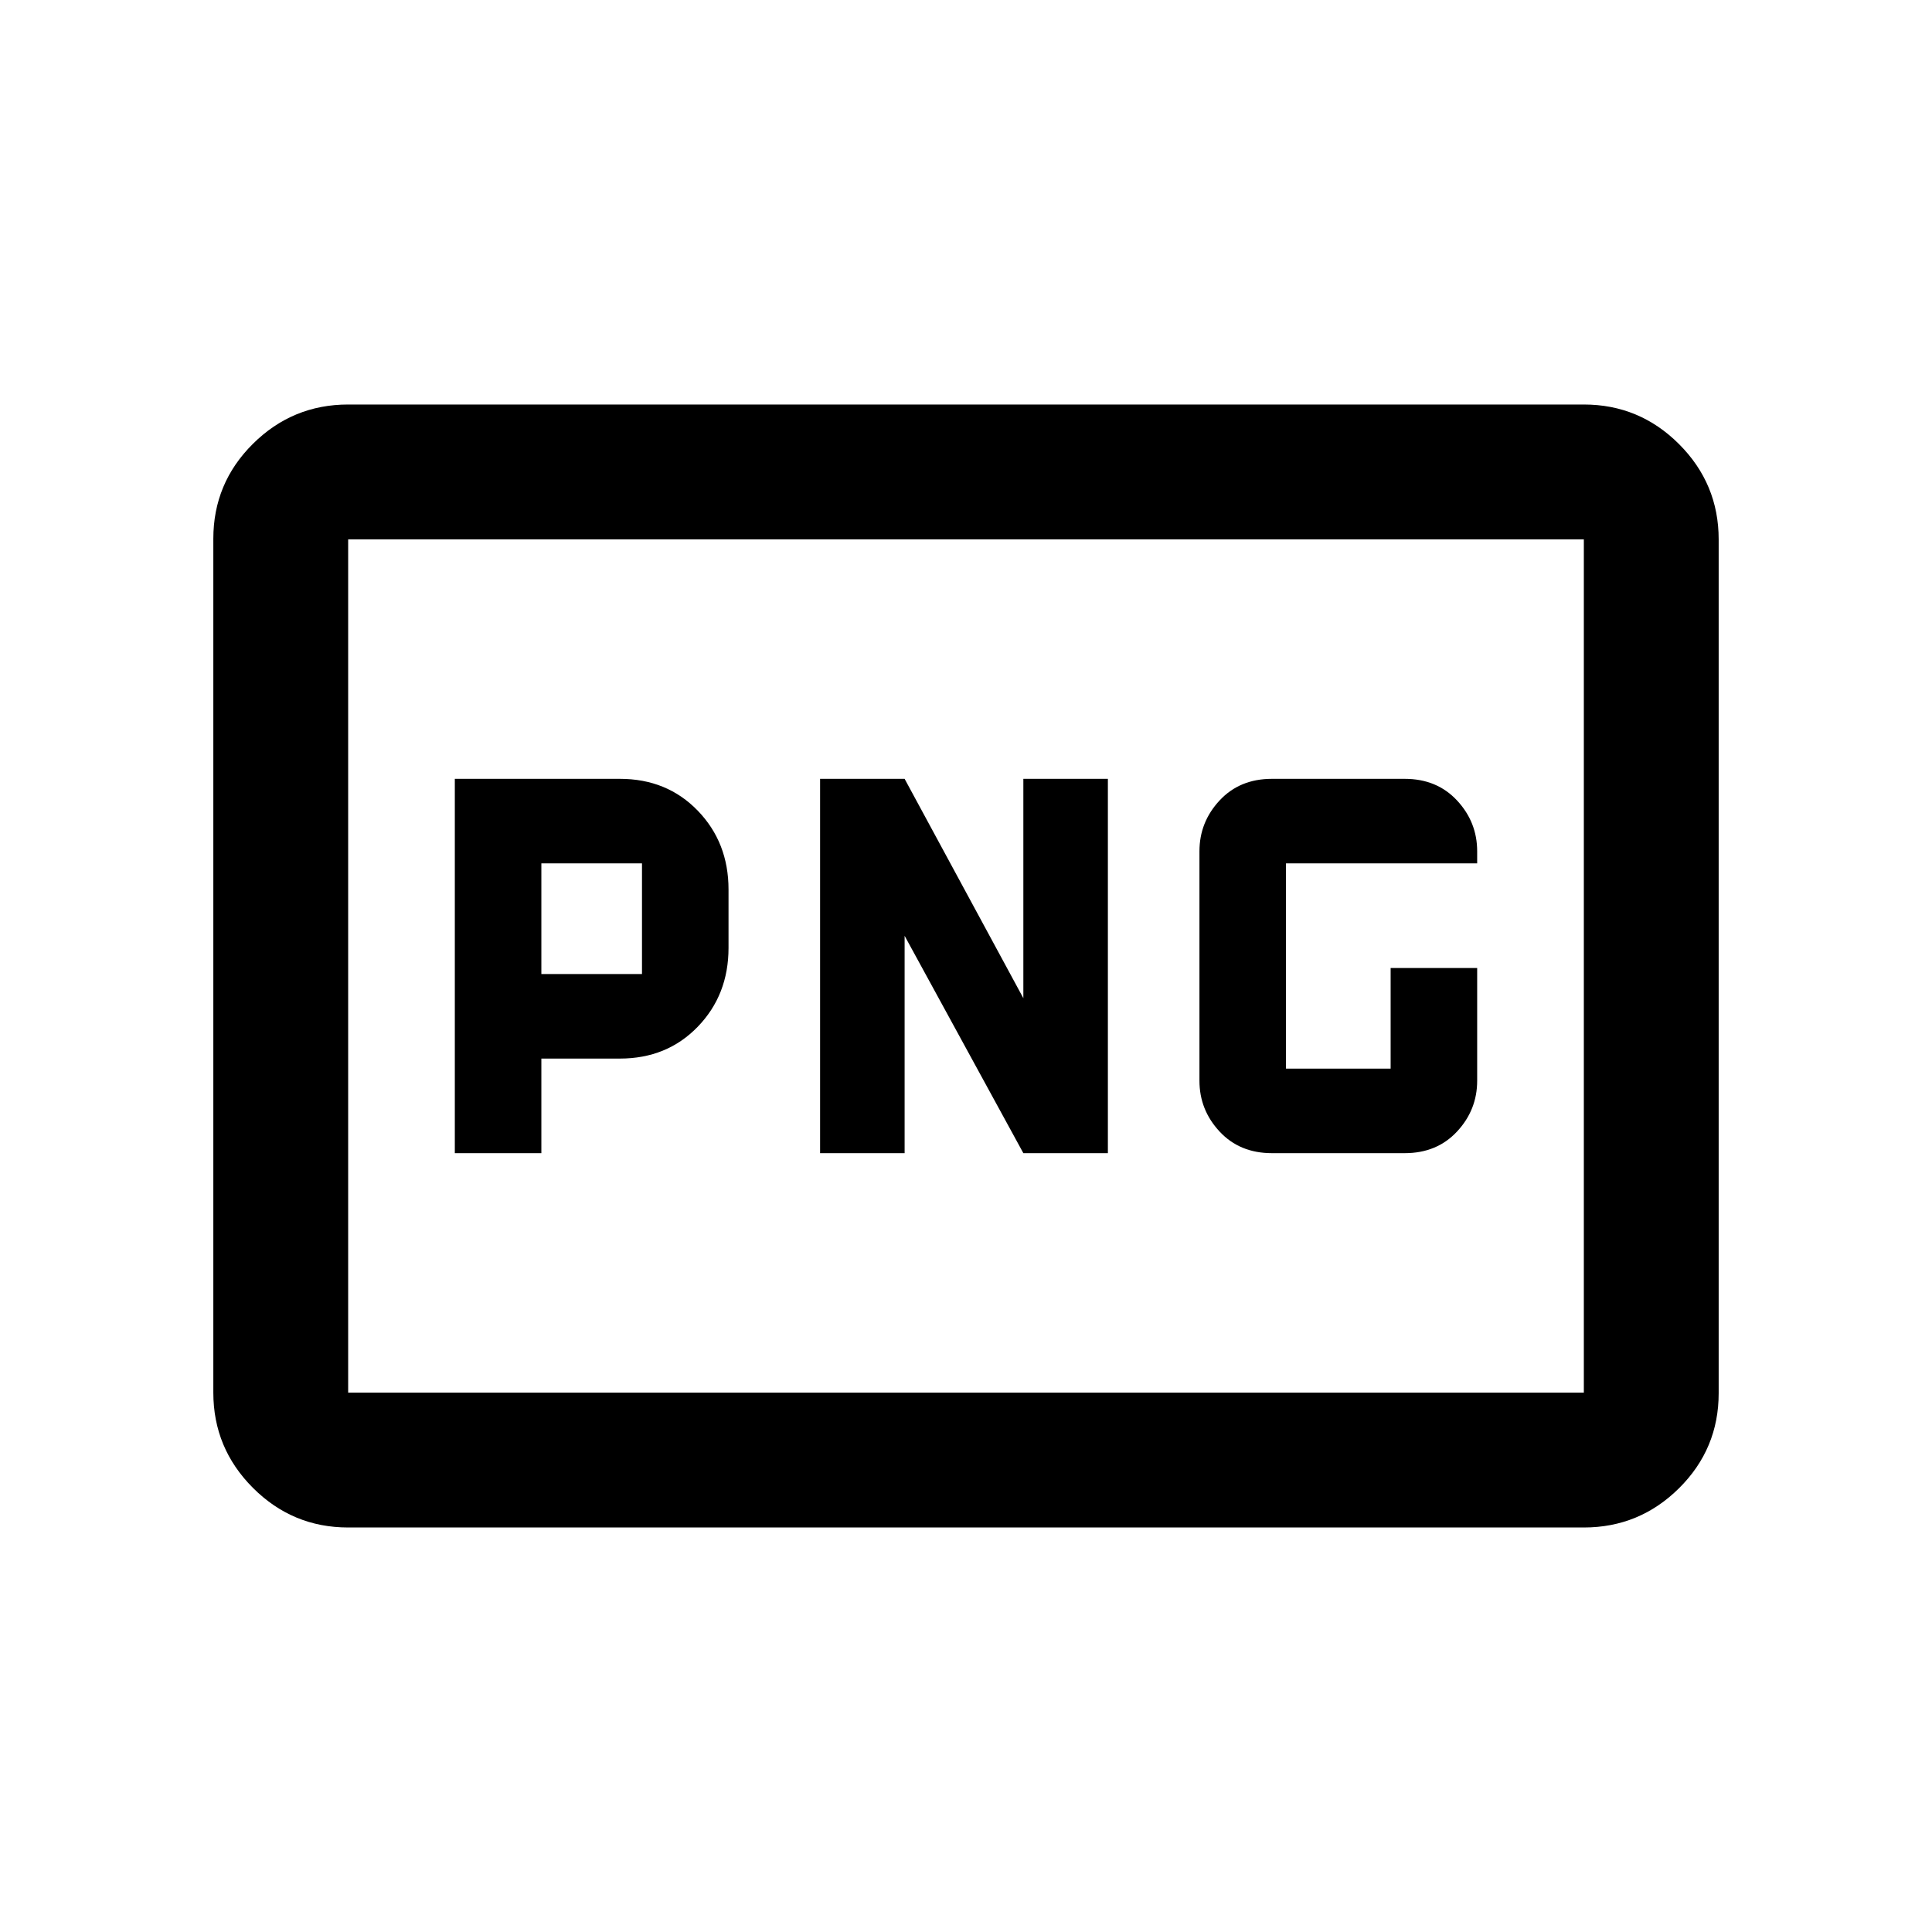 <svg xmlns="http://www.w3.org/2000/svg" height="20" viewBox="0 -960 960 960" width="20"><path d="M269-476v-55h50v55h-50Zm363 89h66q16 0 26-10.75T734-423v-56h-43v50h-52v-102h95v-6q0-14.5-10-25.25T698-573h-66q-16 0-26 10.75T596-537v114q0 14.5 10 25.25T632-387Zm-406 0h43v-47h39q23.4 0 38.7-15.81Q362-465.63 362-489v-29q0-23.38-15.3-39.19Q331.4-573 308-573h-82v186Zm181.5 0h42v-108l59 108h42v-186h-42v109l-59-109h-42v186ZM173-201q-27.64 0-47.32-19.69Q106-240.39 106-268.04v-424.24q0-27.66 19.68-47.19Q145.36-759 173-759h614q27.64 0 47.32 19.69Q854-719.61 854-691.96v424.24q0 27.66-19.68 47.19Q814.64-201 787-201H173Zm0-67h614v-424H173v424Zm0 0v-424 424Zm0 0v-424 424Z"/></svg>